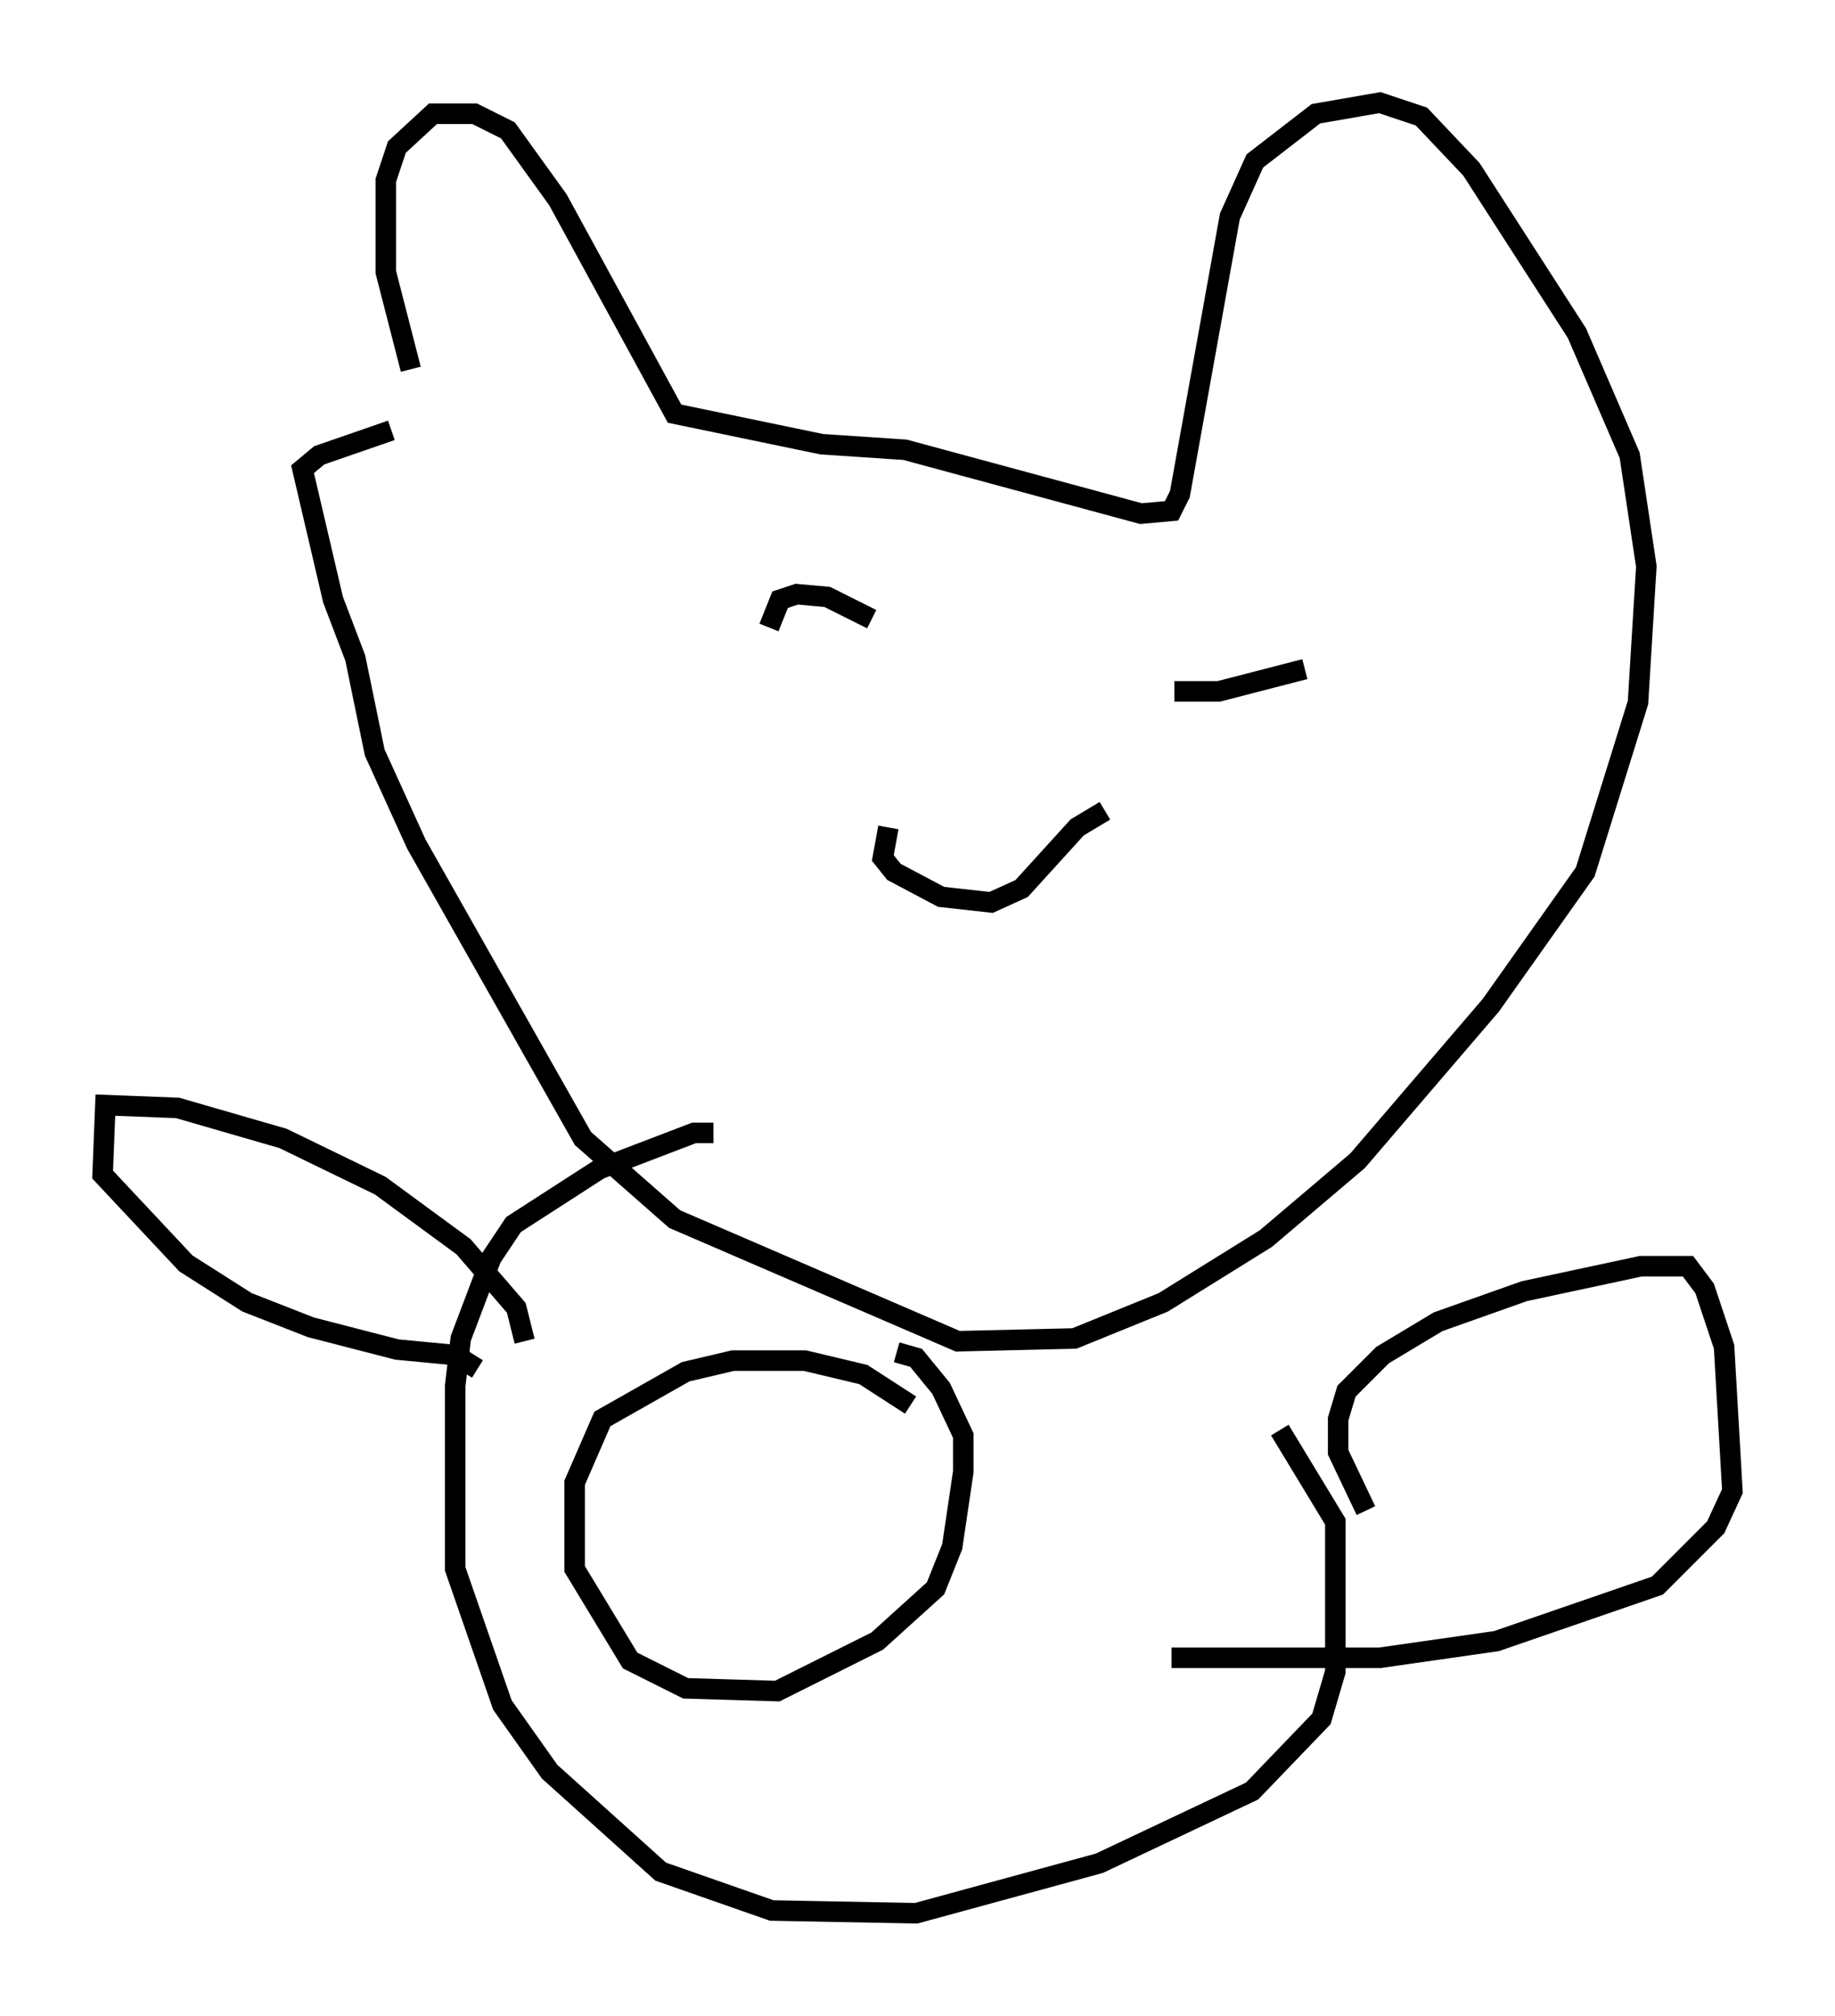 <?xml version="1.0" encoding="utf-8" ?>
<svg baseProfile="full" height="98.226" version="1.1" width="89.431" xmlns="http://www.w3.org/2000/svg" xmlns:ev="http://www.w3.org/2001/xml-events" xmlns:xlink="http://www.w3.org/1999/xlink"><defs /><rect fill="white" height="98.226" width="89.431" x="0" y="0" /><path d="M22.05, 19.344 m-2.03, -1.353 l-1.218, -4.736 0.0, -4.465 l0.541, -1.624 1.759, -1.624 l2.03, 0.0 1.624, 0.812 l2.436, 3.383 5.683, 10.419 l7.172, 1.488 4.059, 0.271 l11.502, 3.112 1.488, -0.135 l0.406, -0.812 2.436, -13.532 l1.218, -2.706 2.977, -2.3 l3.112, -0.541 2.03, 0.677 l2.436, 2.571 5.142, 7.984 l2.571, 5.954 0.812, 5.413 l-0.406, 6.631 -2.571, 8.254 l-4.601, 6.495 -6.495, 7.578 l-4.465, 3.789 -5.007, 3.112 l-4.33, 1.759 -5.683, 0.135 l-13.802, -5.954 -4.465, -3.924 l-8.119, -14.344 -2.03, -4.465 l-0.947, -4.601 -1.083, -2.842 l-1.488, -6.36 0.812, -0.677 l3.518, -1.218 m18.403, 9.607 l0.541, -1.353 0.812, -0.271 l1.488, 0.135 2.165, 1.083 m14.75, 3.518 l2.165, 0.0 4.195, -1.083 m-20.297, 7.713 l-0.271, 1.488 0.541, 0.677 l2.3, 1.218 2.436, 0.271 l1.488, -0.677 2.706, -2.977 l1.353, -0.812 m-19.08, 15.697 l-0.947, 0.0 -4.601, 1.759 l-4.195, 2.706 -1.083, 1.624 l-1.488, 3.924 -0.271, 2.3 l0.0, 8.931 2.3, 6.631 l2.3, 3.248 5.413, 4.871 l5.413, 1.894 7.036, 0.135 l8.931, -2.436 7.442, -3.518 l3.383, -3.518 0.677, -2.3 l0.0, -7.307 -2.706, -4.465 m-17.997, -1.218 l-2.3, -1.488 -2.842, -0.677 l-3.518, 0.0 -2.3, 0.541 l-4.059, 2.3 -1.353, 3.112 l0.0, 4.195 2.706, 4.465 l2.706, 1.353 4.465, 0.135 l4.871, -2.436 2.842, -2.571 l0.812, -2.03 0.541, -3.654 l0.0, -1.759 -1.083, -2.3 l-1.218, -1.488 -0.947, -0.271 m-18.132, -0.541 l-0.406, -1.624 -2.571, -2.977 l-4.059, -2.977 -4.736, -2.3 l-5.142, -1.488 -3.518, -0.135 l-0.135, 3.383 4.059, 4.33 l2.977, 1.894 3.112, 1.218 l4.195, 1.083 2.842, 0.271 l1.083, 0.677 m43.301, 6.901 l-1.353, -2.842 0.0, -1.624 l0.406, -1.353 1.759, -1.759 l2.706, -1.624 4.195, -1.488 l5.683, -1.218 2.3, 0.0 l0.812, 1.083 0.947, 2.842 l0.406, 7.036 -0.812, 1.759 l-2.842, 2.842 -7.848, 2.706 l-5.683, 0.812 -10.149, 0.0 m-31.799, -0.677 " fill="none" stroke="black" stroke-width="1" /></svg>